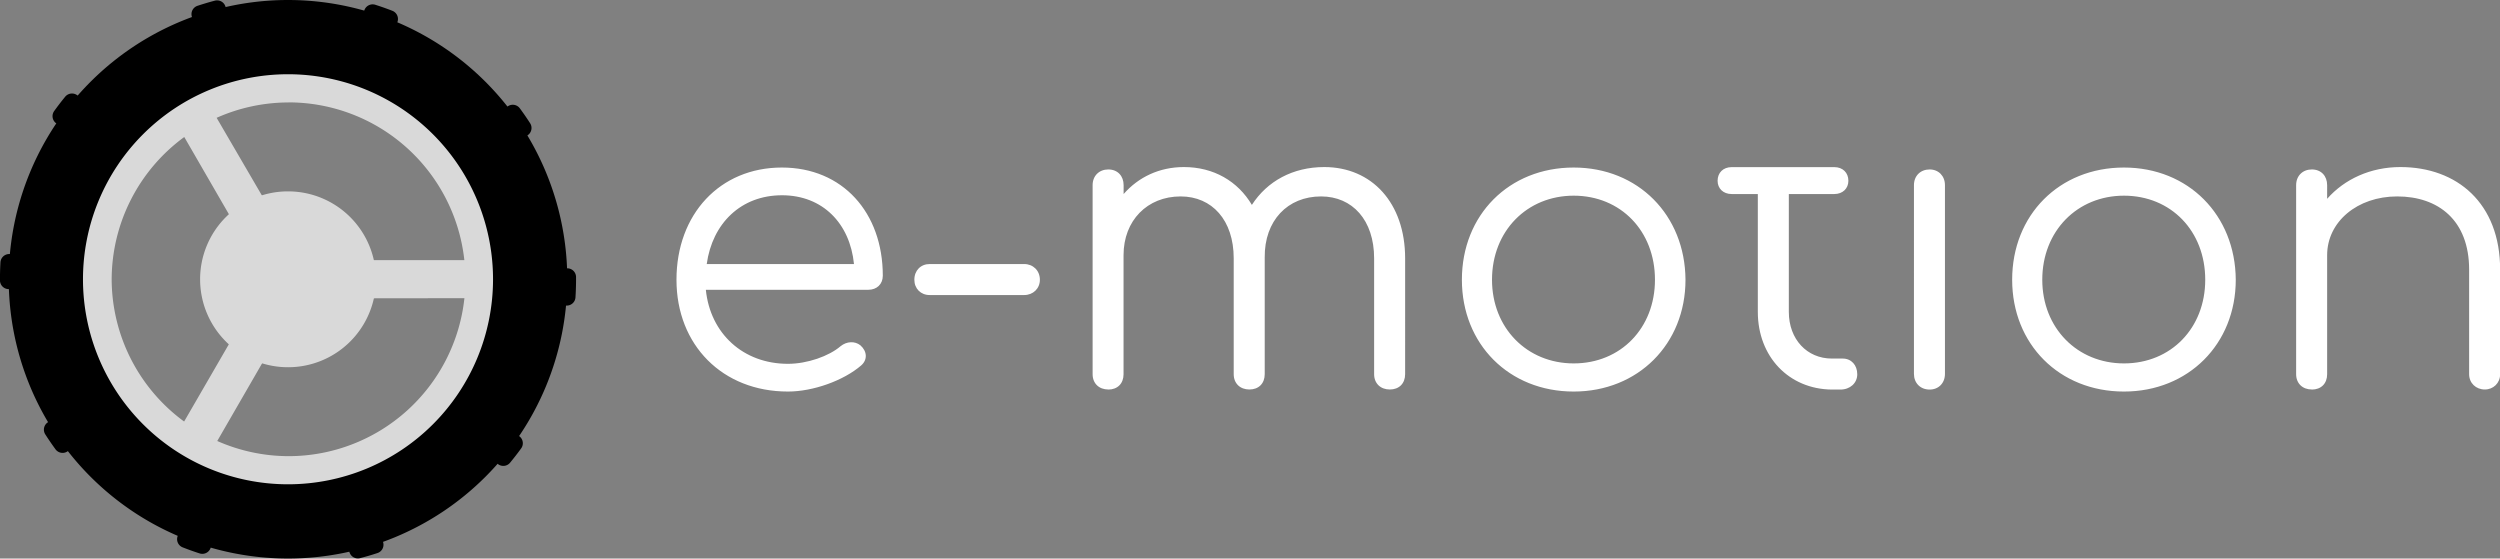<?xml version="1.0" encoding="UTF-8" standalone="no"?>
<!-- Created with Inkscape (http://www.inkscape.org/) -->

<svg
   width="138.343"
   height="30.908"
   viewBox="0 0 36.605 8.178"
   version="1.1"
   id="svg1"
   inkscape:version="1.3.2 (091e20ef0f, 2023-11-25)"
   sodipodi:docname="logo.svg"
   inkscape:export-filename="favicon.ico"
   inkscape:export-xdpi="96"
   inkscape:export-ydpi="96"
   xmlns:inkscape="http://www.inkscape.org/namespaces/inkscape"
   xmlns:sodipodi="http://sodipodi.sourceforge.net/DTD/sodipodi-0.dtd"
   xmlns="http://www.w3.org/2000/svg"
   xmlns:svg="http://www.w3.org/2000/svg">
  <rect x="0" y="0" width="36.605" height="8.178" fill="#808080" stroke="none"/>
  <sodipodi:namedview
     id="namedview1"
     pagecolor="#505050"
     bordercolor="#ffffff"
     borderopacity="1"
     inkscape:showpageshadow="0"
     inkscape:pageopacity="0"
     inkscape:pagecheckerboard="1"
     inkscape:deskcolor="#505050"
     inkscape:document-units="mm"
     inkscape:zoom="5.6530757"
     inkscape:cx="55.721879"
     inkscape:cy="13.797799"
     inkscape:window-width="1920"
     inkscape:window-height="1007"
     inkscape:window-x="0"
     inkscape:window-y="0"
     inkscape:window-maximized="1"
     inkscape:current-layer="layer1"
     inkscape:export-bgcolor="#ffffff00"
     showguides="true" />
  <defs
     id="defs1" />
  <g
     inkscape:label="Layer 1"
     inkscape:groupmode="layer"
     id="layer1"
     transform="translate(-0.016,-0.144)">
    <path
       id="path2"
       style="stroke-width:0.256"
       d="M 4.234,0.144 A 4.089,4.089 0 0 0 0.144,4.234 4.089,4.089 0 0 0 4.234,8.322 4.089,4.089 0 0 0 8.322,4.234 4.089,4.089 0 0 0 4.234,0.144 Z m 0,1.338 A 2.751,2.751 0 0 1 6.984,4.234 2.751,2.751 0 0 1 4.234,6.984 2.751,2.751 0 0 1 1.483,4.234 2.751,2.751 0 0 1 4.234,1.483 Z" />
    <path
       id="path2-5"
       style="fill:none;stroke:#000000;stroke-width:0.257;stroke-linecap:round;stroke-miterlimit:3.5;stroke-dasharray:0.257, 2.309;stroke-opacity:1"
       d="M 8.322,4.233 A 4.089,4.089 0 0 1 4.233,8.322 4.089,4.089 0 0 1 0.144,4.233 4.089,4.089 0 0 1 4.233,0.144 4.089,4.089 0 0 1 8.322,4.233 Z" />
    <path
       id="path11"
       style="fill:#d9d9d9;stroke-width:0.257;stroke-linecap:round;stroke-miterlimit:3.5"
       d="m 4.233,1.231 a 3.002,3.002 0 0 0 -3.002,3.002 3.002,3.002 0 0 0 3.002,3.002 3.002,3.002 0 0 0 3.002,-3.002 3.002,3.002 0 0 0 -3.002,-3.002 z m 0.008,0.412 A 2.59,2.59 0 0 1 6.815,3.953 H 4.403 L 3.188,1.869 A 2.59,2.59 0 0 1 4.241,1.644 Z M 2.714,2.15 3.918,4.233 2.712,6.316 A 2.59,2.59 0 0 1 1.651,4.233 2.59,2.59 0 0 1 2.714,2.15 Z M 6.816,4.51 A 2.59,2.59 0 0 1 4.241,6.823 2.59,2.59 0 0 1 3.197,6.601 L 4.403,4.513 Z" />
    <path
       id="path12"
       style="fill:#d9d9d9;stroke-width:0.438;stroke-linecap:round;stroke-miterlimit:3.5"
       d="M 5.521,4.234 A 1.287,1.287 0 0 1 4.234,5.521 1.287,1.287 0 0 1 2.946,4.234 1.287,1.287 0 0 1 4.234,2.946 1.287,1.287 0 0 1 5.521,4.234 Z" />
    <path
       style="font-size:5.89px;font-family:Comfortaa;-inkscape-font-specification:Comfortaa;text-align:center;text-anchor:middle;fill:#ffffff;stroke-width:0.025;stroke-linecap:round;stroke-miterlimit:3.5"
       d="m 11.554,5.877 c 0.365,0 0.813,-0.159 1.072,-0.383 0.094,-0.082 0.088,-0.206 -0.012,-0.294 -0.082,-0.065 -0.2,-0.059 -0.289,0.012 -0.171,0.147 -0.489,0.259 -0.772,0.259 -0.654,0 -1.137,-0.442 -1.202,-1.084 h 2.379 c 0.124,0 0.212,-0.082 0.212,-0.206 0,-0.925 -0.589,-1.584 -1.478,-1.584 -0.907,0 -1.543,0.683 -1.543,1.643 0,0.96 0.677,1.637 1.631,1.637 z m -0.088,-2.874 c 0.595,0 0.995,0.412 1.054,1.007 H 10.364 c 0.082,-0.595 0.501,-1.007 1.101,-1.007 z m 2.162,1.461 h 1.384 c 0.13,0 0.23,-0.094 0.23,-0.224 0,-0.135 -0.1,-0.23 -0.23,-0.23 h -1.384 c -0.13,0 -0.224,0.094 -0.224,0.23 0,0.13 0.094,0.224 0.224,0.224 z m 2.615,1.384 c 0.135,0 0.224,-0.088 0.224,-0.224 V 3.88 c 0,-0.507 0.347,-0.86 0.836,-0.86 0.459,0 0.777,0.347 0.777,0.907 v 1.696 c 0,0.135 0.094,0.224 0.23,0.224 0.135,0 0.224,-0.088 0.224,-0.224 v -1.708 c -0.006,-0.542 0.336,-0.895 0.825,-0.895 0.459,0 0.777,0.347 0.777,0.907 v 1.696 c 0,0.135 0.094,0.224 0.23,0.224 0.135,0 0.224,-0.088 0.224,-0.224 V 3.927 c 0,-0.813 -0.489,-1.337 -1.184,-1.337 -0.459,0 -0.836,0.206 -1.06,0.554 -0.206,-0.347 -0.56,-0.554 -0.995,-0.554 -0.359,0 -0.666,0.147 -0.883,0.395 V 2.855 c 0,-0.135 -0.088,-0.23 -0.224,-0.23 -0.135,0 -0.23,0.094 -0.23,0.23 v 2.768 c 0,0.135 0.094,0.224 0.23,0.224 z m 6.815,0.029 c 0.942,0 1.637,-0.695 1.637,-1.637 -0.006,-0.948 -0.695,-1.643 -1.637,-1.643 -0.948,0 -1.637,0.695 -1.637,1.643 0,0.942 0.689,1.637 1.637,1.637 z m 0,-0.412 c -0.683,0 -1.196,-0.518 -1.196,-1.225 0,-0.713 0.512,-1.231 1.196,-1.231 0.689,0 1.19,0.518 1.19,1.231 0,0.707 -0.501,1.225 -1.19,1.225 z m 3.781,0.383 h 0.124 c 0.141,0 0.247,-0.094 0.247,-0.224 0,-0.135 -0.088,-0.23 -0.212,-0.23 H 26.838 c -0.365,0 -0.63,-0.283 -0.63,-0.683 V 2.985 h 0.666 c 0.124,0 0.206,-0.082 0.206,-0.194 0,-0.118 -0.082,-0.2 -0.206,-0.2 h -0.666 c -1.825,0 1.375,0 -0.454,0 h -0.383 c -0.124,0 -0.206,0.082 -0.206,0.2 0,0.112 0.082,0.194 0.206,0.194 h 0.383 v 1.726 c 0,0.654 0.454,1.131 1.084,1.137 z m 1.431,0 c 0.13,0 0.224,-0.094 0.224,-0.23 V 2.855 c 0,-0.135 -0.094,-0.23 -0.224,-0.23 -0.135,0 -0.23,0.094 -0.23,0.23 V 5.618 c 0,0.135 0.094,0.23 0.23,0.23 z m 2.845,0.029 c 0.942,0 1.637,-0.695 1.637,-1.637 -0.006,-0.948 -0.695,-1.643 -1.637,-1.643 -0.948,0 -1.637,0.695 -1.637,1.643 0,0.942 0.689,1.637 1.637,1.637 z m 0,-0.412 c -0.683,0 -1.196,-0.518 -1.196,-1.225 0,-0.713 0.512,-1.231 1.196,-1.231 0.689,0 1.19,0.518 1.19,1.231 0,0.707 -0.501,1.225 -1.19,1.225 z m 2.751,0.383 c 0.135,0 0.224,-0.088 0.224,-0.224 V 3.88 c 0,-0.489 0.442,-0.86 1.025,-0.86 0.601,0 1.054,0.347 1.054,1.072 v 1.531 c 0,0.13 0.1,0.224 0.23,0.224 0.124,0 0.224,-0.094 0.224,-0.224 v -1.531 c 0,-0.972 -0.63,-1.502 -1.461,-1.502 -0.436,0 -0.819,0.177 -1.072,0.465 V 2.855 c 0,-0.135 -0.088,-0.23 -0.224,-0.23 -0.135,0 -0.23,0.094 -0.23,0.23 v 2.768 c 0,0.135 0.094,0.224 0.23,0.224 z"
       id="text1"
       aria-label="e-motion"
       sodipodi:nodetypes="scccscssssssccscsssssccsssssssscssssssscscsssssscssssssssscssssscsssssssscsscsssssssscssssssssssssssssssscsssss" />
  </g>
</svg>
